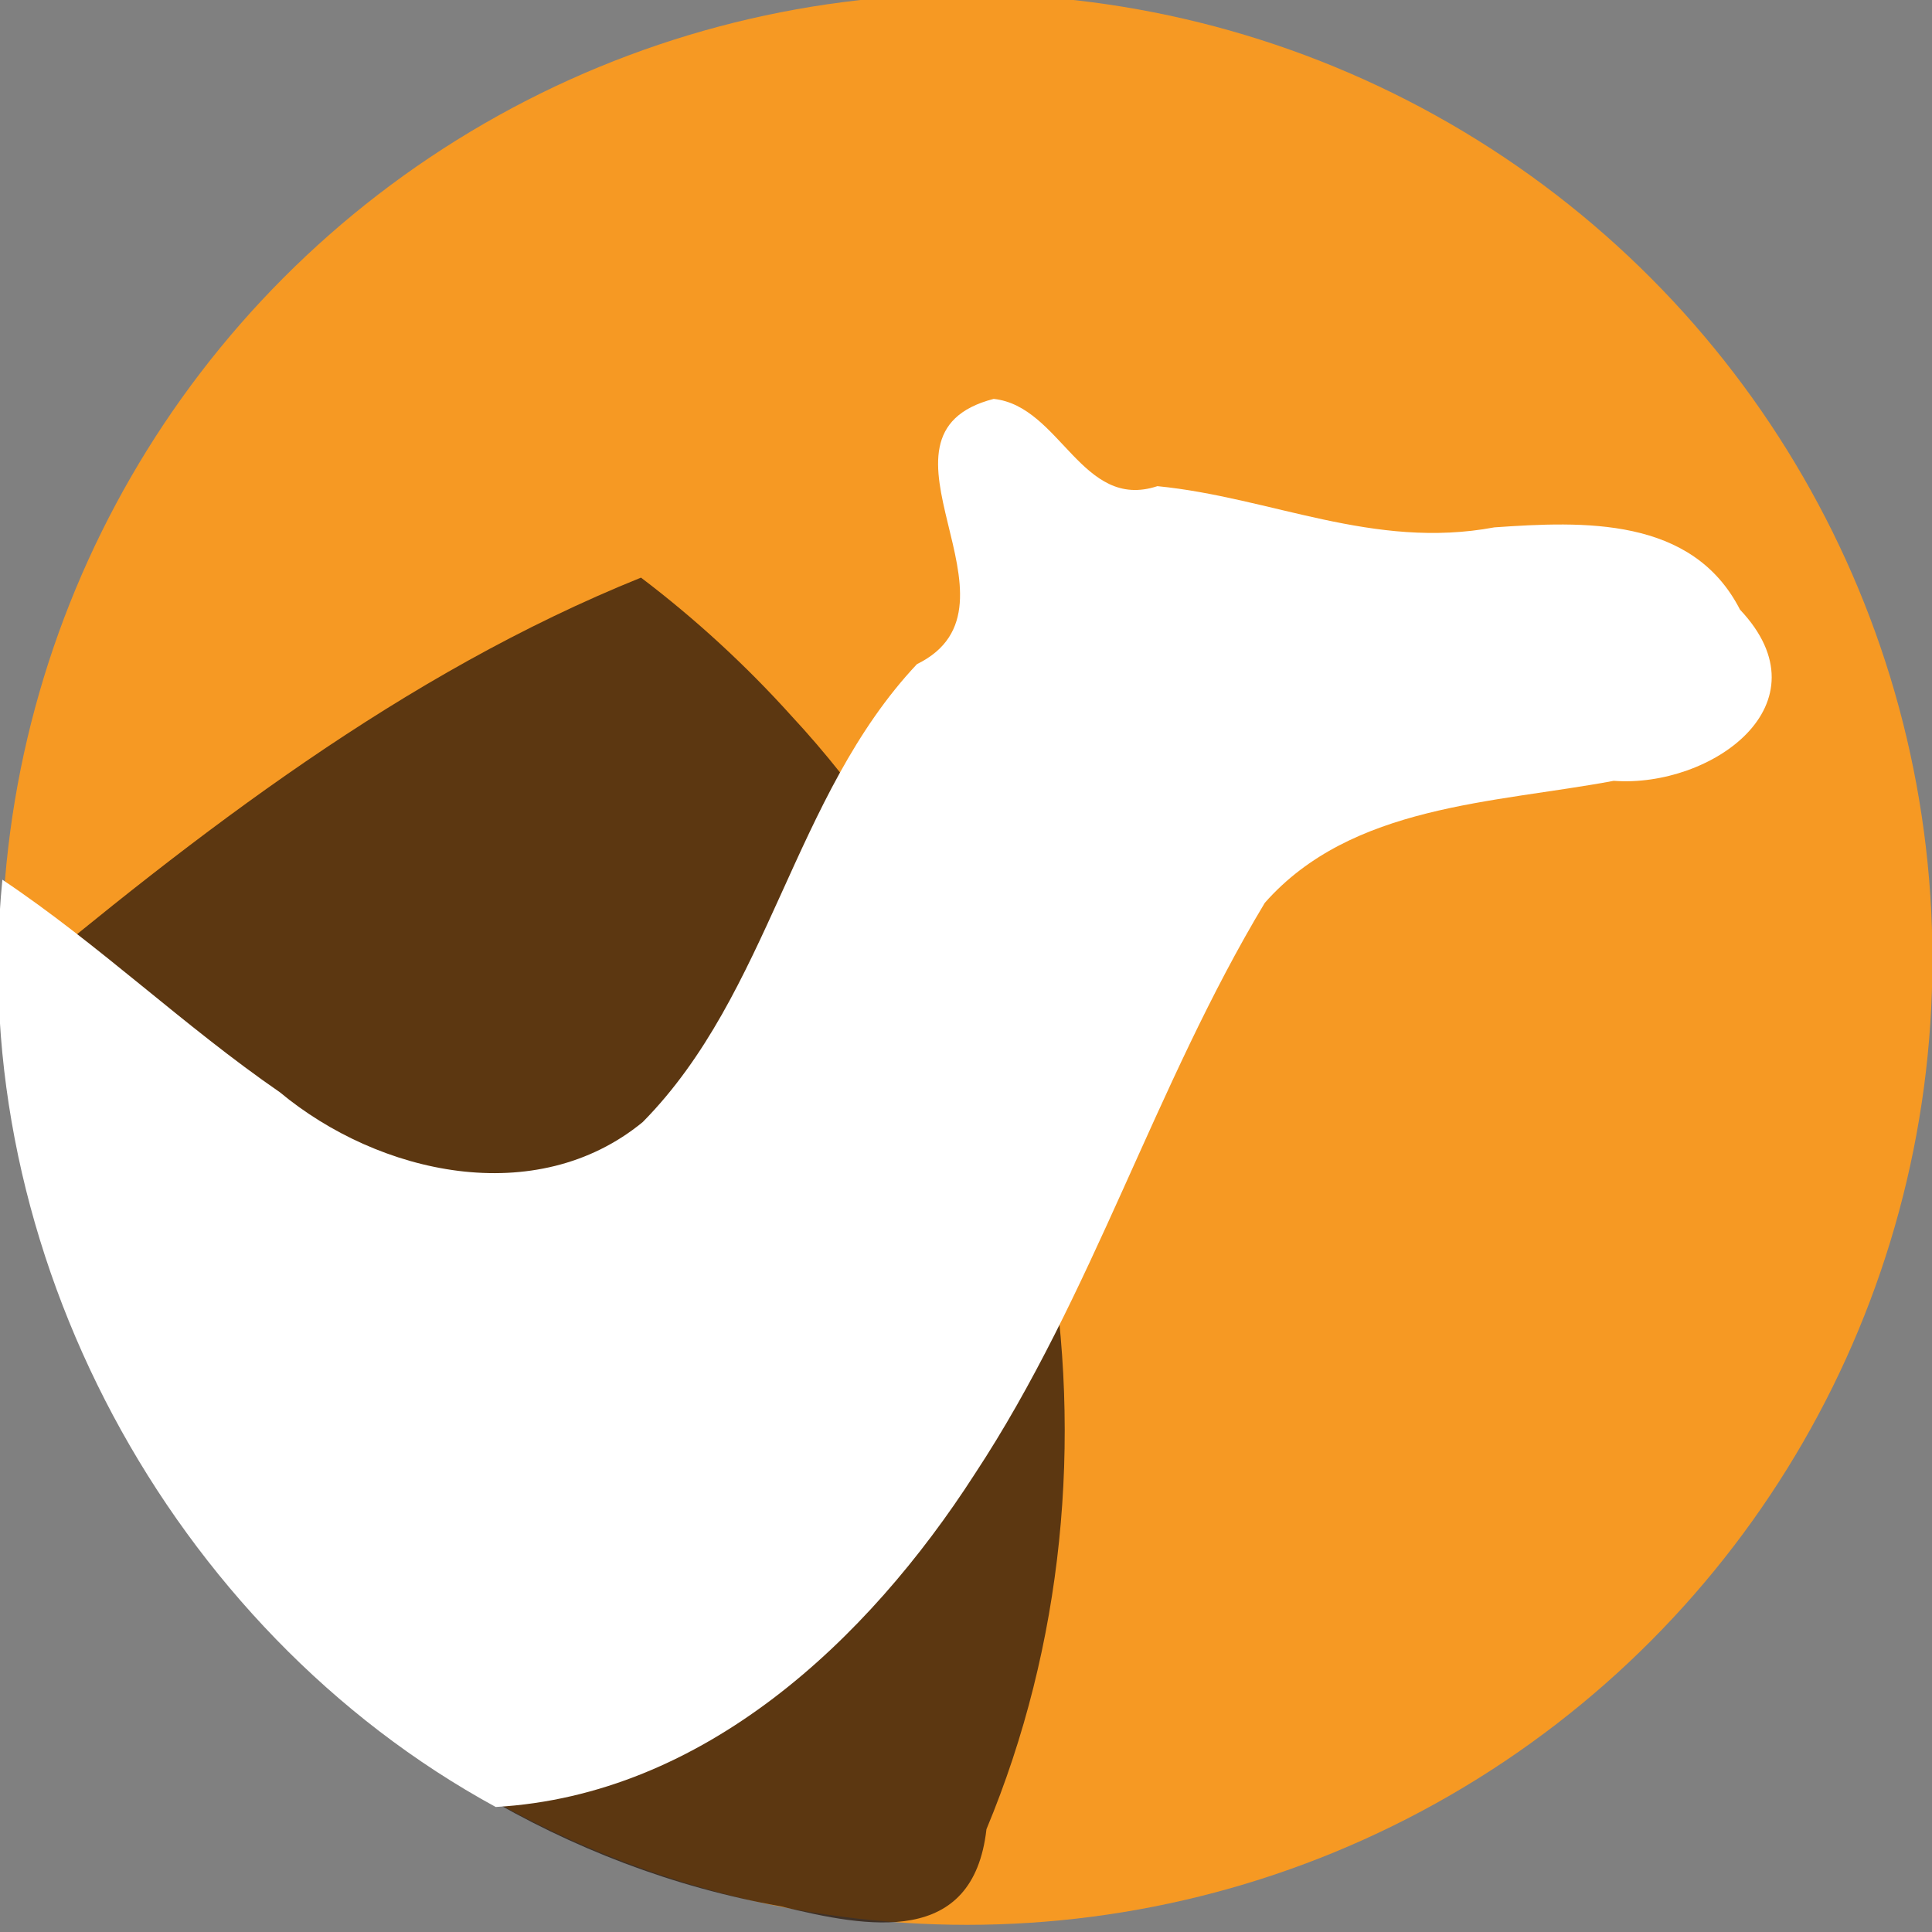 <?xml version="1.0" encoding="UTF-8" standalone="no"?>
<!-- Created with Inkscape (http://www.inkscape.org/) -->

<svg
   width="40.978mm"
   height="40.978mm"
   viewBox="0 0 40.978 40.978"
   version="1.1"
   id="svg2343"
   inkscape:version="1.1.2 (0a00cf5339, 2022-02-04)"
   sodipodi:docname="Apache_Camel_Logo.svg"
   xmlns:inkscape="http://www.inkscape.org/namespaces/inkscape"
   xmlns:sodipodi="http://sodipodi.sourceforge.net/DTD/sodipodi-0.dtd"
   xmlns="http://www.w3.org/2000/svg"
   xmlns:svg="http://www.w3.org/2000/svg"
   xmlns:rdf="http://www.w3.org/1999/02/22-rdf-syntax-ns#"
   xmlns:cc="http://creativecommons.org/ns#"
   xmlns:dc="http://purl.org/dc/elements/1.1/">
  <rect x="0" y="0" width="40.978" height="40.978" fill="#808080" stroke="none"/>
  <defs
     id="defs2337">
    <linearGradient
       id="SVGID_1_-0"
       gradientUnits="userSpaceOnUse"
       x1="-4229.666"
       y1="-4143.64"
       x2="-3987.589"
       y2="-3860.573"
       gradientTransform="matrix(0.423,-0.906,0.906,0.423,6189.036,-1936.836)">
      <stop
         offset="0"
         style="stop-color:#F69923"
         id="stop3286-8" />
      <stop
         offset="0.11"
         style="stop-color:#F79A23"
         id="stop3288-2" />
      <stop
         offset="0.945"
         style="stop-color:#E97826"
         id="stop3290-2" />
    </linearGradient>
    <linearGradient
       gradientTransform="matrix(0.423,-0.906,0.906,0.423,6189.036,-1936.836)"
       y2="-3860.573"
       x2="-3987.589"
       y1="-4143.64"
       x1="-4229.666"
       gradientUnits="userSpaceOnUse"
       id="linearGradient3949">
      <stop
         id="stop3951"
         style="stop-color:#F69923"
         offset="0" />
      <stop
         id="stop3953"
         style="stop-color:#F79A23"
         offset="0.08" />
      <stop
         id="stop3955"
         style="stop-color:#E97826"
         offset="0.419" />
    </linearGradient>
    <linearGradient
       gradientTransform="matrix(0.423,-0.906,0.906,0.423,6189.036,-1936.836)"
       y2="-3860.573"
       x2="-3987.589"
       y1="-4143.64"
       x1="-4229.666"
       gradientUnits="userSpaceOnUse"
       id="linearGradient4556">
      <stop
         id="stop4558"
         style="stop-color:#f6e423;stop-opacity:1"
         offset="0" />
      <stop
         id="stop4560"
         style="stop-color:#F79A23"
         offset="0.412" />
      <stop
         id="stop4562"
         style="stop-color:#E97826"
         offset="0.733" />
    </linearGradient>
  </defs>
  <sodipodi:namedview
     id="base"
     pagecolor="#ffffff"
     bordercolor="#666666"
     borderopacity="1.0"
     inkscape:pageopacity="0.0"
     inkscape:pageshadow="2"
     inkscape:zoom="3.6203867"
     inkscape:cx="81.344902"
     inkscape:cy="93.636406"
     inkscape:document-units="mm"
     inkscape:current-layer="g4801"
     showgrid="false"
     fit-margin-top="0"
     fit-margin-left="0"
     fit-margin-right="0"
     fit-margin-bottom="0"
     inkscape:window-width="1920"
     inkscape:window-height="1043"
     inkscape:window-x="0"
     inkscape:window-y="0"
     inkscape:window-maximized="1"
     inkscape:pagecheckerboard="0" />
  <g
     inkscape:label="Layer 1"
     inkscape:groupmode="layer"
     id="layer1"
     transform="translate(210.458,-18.464)">
    <g
       id="g4839"
       transform="matrix(0.315,0,0,0.315,-253.464,-173.701)">
      <g
         id="g4763"
         transform="translate(73.919,19.51)"
         inkscape:export-filename="/home/zregvart/workspaces/camel-salesforce/camel/docs/img/logo-medium.png"
         inkscape:export-xdpi="106.96"
         inkscape:export-ydpi="106.96">
        <g
           transform="translate(-72.023,20.16)"
           id="g4765">
          <g
             style="font-size:27.92px;font-family:Sans;letter-spacing:0px;word-spacing:0px;fill:#6c5d53"
             id="g4767" />
        </g>
        <g
           transform="translate(-5.402,7.398)"
           id="g4795" />
      </g>
      <g
         id="g4801"
         transform="translate(-386.874,-169.403)">
        <circle
           cy="844.056"
           cx="588.518"
           style="fill:#f69923;stroke:#f69923;stroke-width:4.962;stroke-linejoin:round;fill-opacity:1;fill-rule:nonzero;stroke-miterlimit:4;stroke-dasharray:none;stroke-opacity:1"
           id="path4805"
           r="62.52" />
        <path
           id="path4809"
           d="m 566.562,818.344 c -16.027,6.468 -29.844,17.163 -43,28.156 0.553,29.266 23.555,56.209 52.399,61.308 5.95,1.461 12.968,2.727 13.862,-5.19 10.342,-24.799 5.203,-55.221 -13.127,-74.958 -3.075,-3.415 -6.472,-6.538 -10.133,-9.315 z"
           style="opacity:0.75;fill:#28170b"
           inkscape:connector-curvature="0" />
        <g
           id="g4811">
          <path
             id="path4813"
             d="m 590.311,806.309 c -9.405,2.429 2.884,13.918 -5.168,17.861 -8.362,8.89 -9.901,22.151 -18.461,30.83 -7.187,5.908 -17.775,3.534 -24.438,-2.005 -6.467,-4.455 -12.155,-9.939 -18.683,-14.311 -2.474,24.916 11.277,50.476 33.219,62.438 14.001,-0.807 25.029,-11.192 32.253,-22.416 7.953,-12.062 12.116,-26.133 19.533,-38.465 5.844,-6.624 15.439,-6.703 23.492,-8.215 6.539,0.488 14.532,-5.14 8.504,-11.526 -3.215,-6.283 -10.558,-5.955 -16.542,-5.54 -8.165,1.523 -15.021,-2.02 -22.686,-2.775 -5.095,1.683 -6.521,-5.392 -11.022,-5.875 z"
             style="fill:#ffffff"
             inkscape:connector-curvature="0" />
        </g>
      </g>
    </g>
  </g>
</svg>
